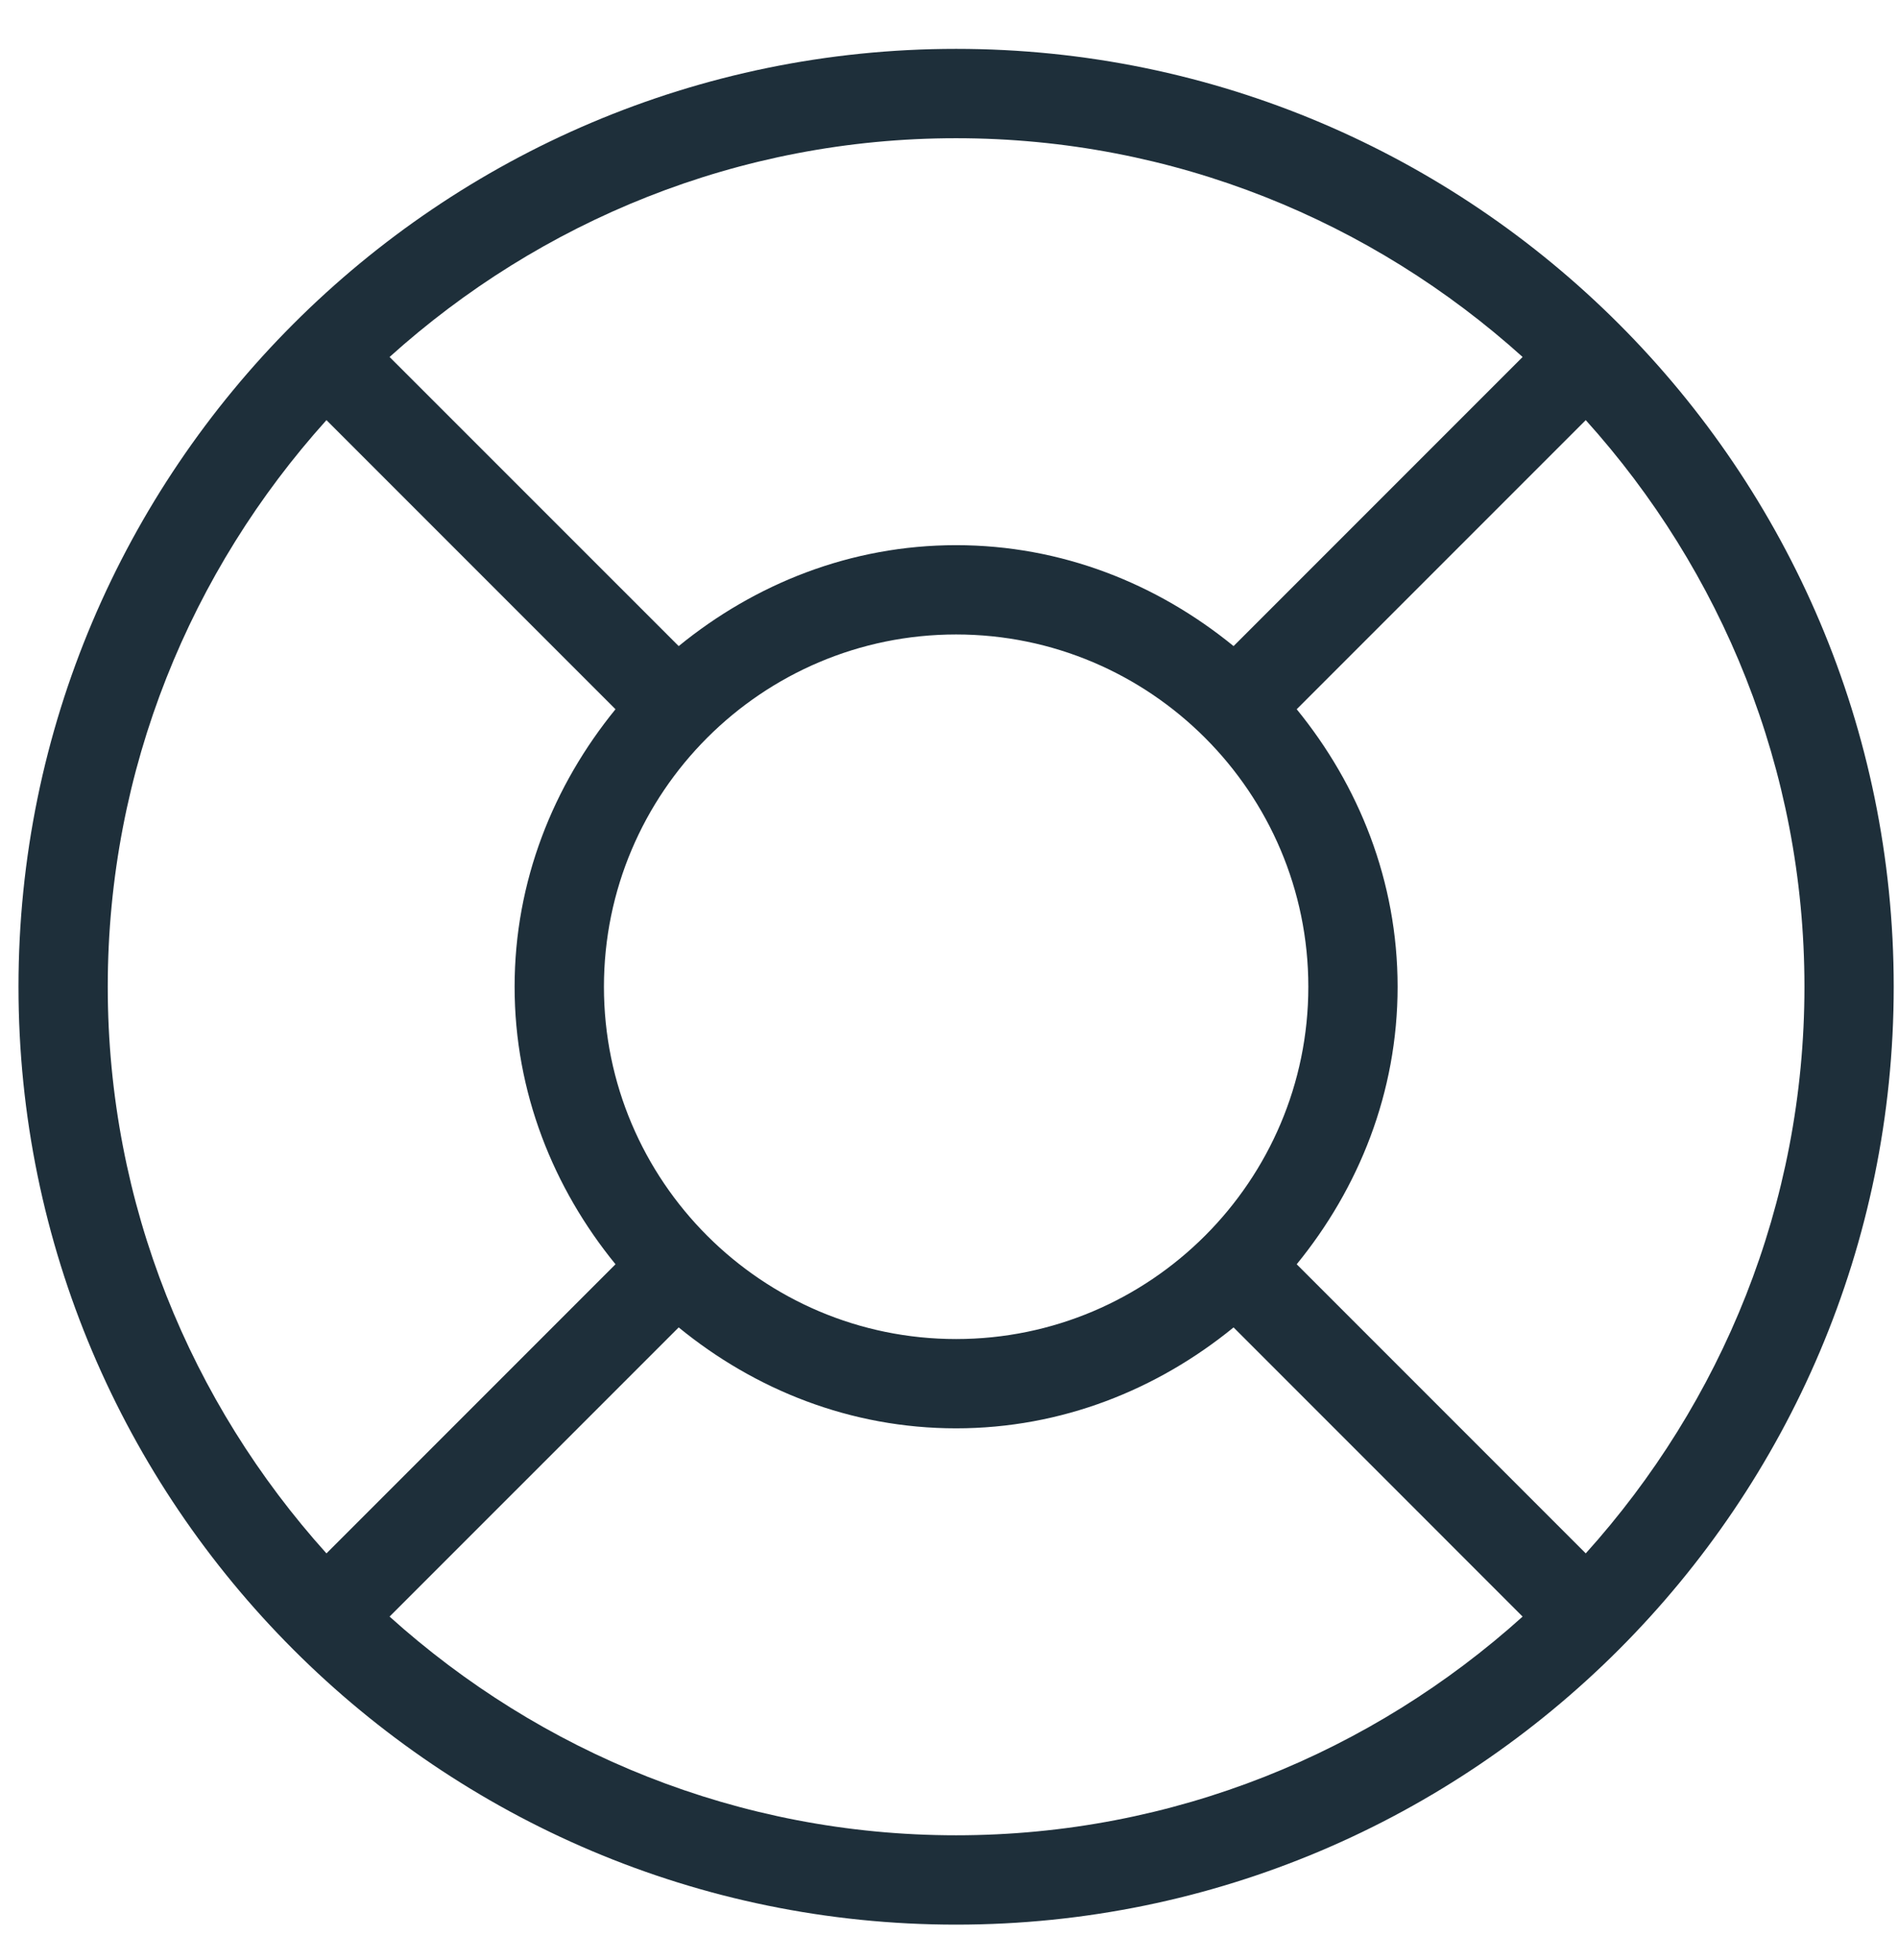 <svg width="31" height="32" viewBox="0 0 31 32" fill="none" xmlns="http://www.w3.org/2000/svg">
<path d="M15.616 0.798C7.171 0.798 0.302 7.668 0.302 16.113C0.302 24.557 7.171 31.427 15.616 31.427C24.061 31.427 30.93 24.557 30.93 16.113C30.93 7.668 24.061 0.798 15.616 0.798ZM25.9 25.365L21.179 20.644C22.193 19.402 22.827 17.838 22.827 16.113C22.827 14.387 22.193 12.824 21.179 11.581L25.9 6.86C28.113 9.316 29.472 12.554 29.472 16.113C29.472 19.671 28.113 22.909 25.9 25.365ZM9.864 16.113C9.864 12.94 12.445 10.36 15.616 10.36C18.787 10.36 21.369 12.942 21.369 16.113C21.369 19.284 18.787 21.865 15.616 21.865C12.445 21.865 9.864 19.285 9.864 16.113ZM24.869 5.829L20.148 10.55C18.905 9.535 17.342 8.902 15.616 8.902C13.891 8.902 12.327 9.536 11.085 10.55L6.363 5.829C8.82 3.616 12.059 2.257 15.616 2.257C19.174 2.257 22.413 3.616 24.869 5.829ZM5.332 6.86L10.053 11.581C9.04 12.824 8.405 14.387 8.405 16.113C8.405 17.838 9.04 19.402 10.053 20.644L5.332 25.365C3.12 22.909 1.76 19.671 1.76 16.113C1.76 12.554 3.12 9.316 5.332 6.86ZM6.363 26.397L11.085 21.675C12.327 22.691 13.891 23.323 15.616 23.323C17.342 23.323 18.905 22.689 20.148 21.675L24.869 26.397C22.413 28.609 19.174 29.968 15.616 29.968C12.059 29.968 8.82 28.609 6.363 26.397Z" fill="#1E2F3A"/>
</svg>

